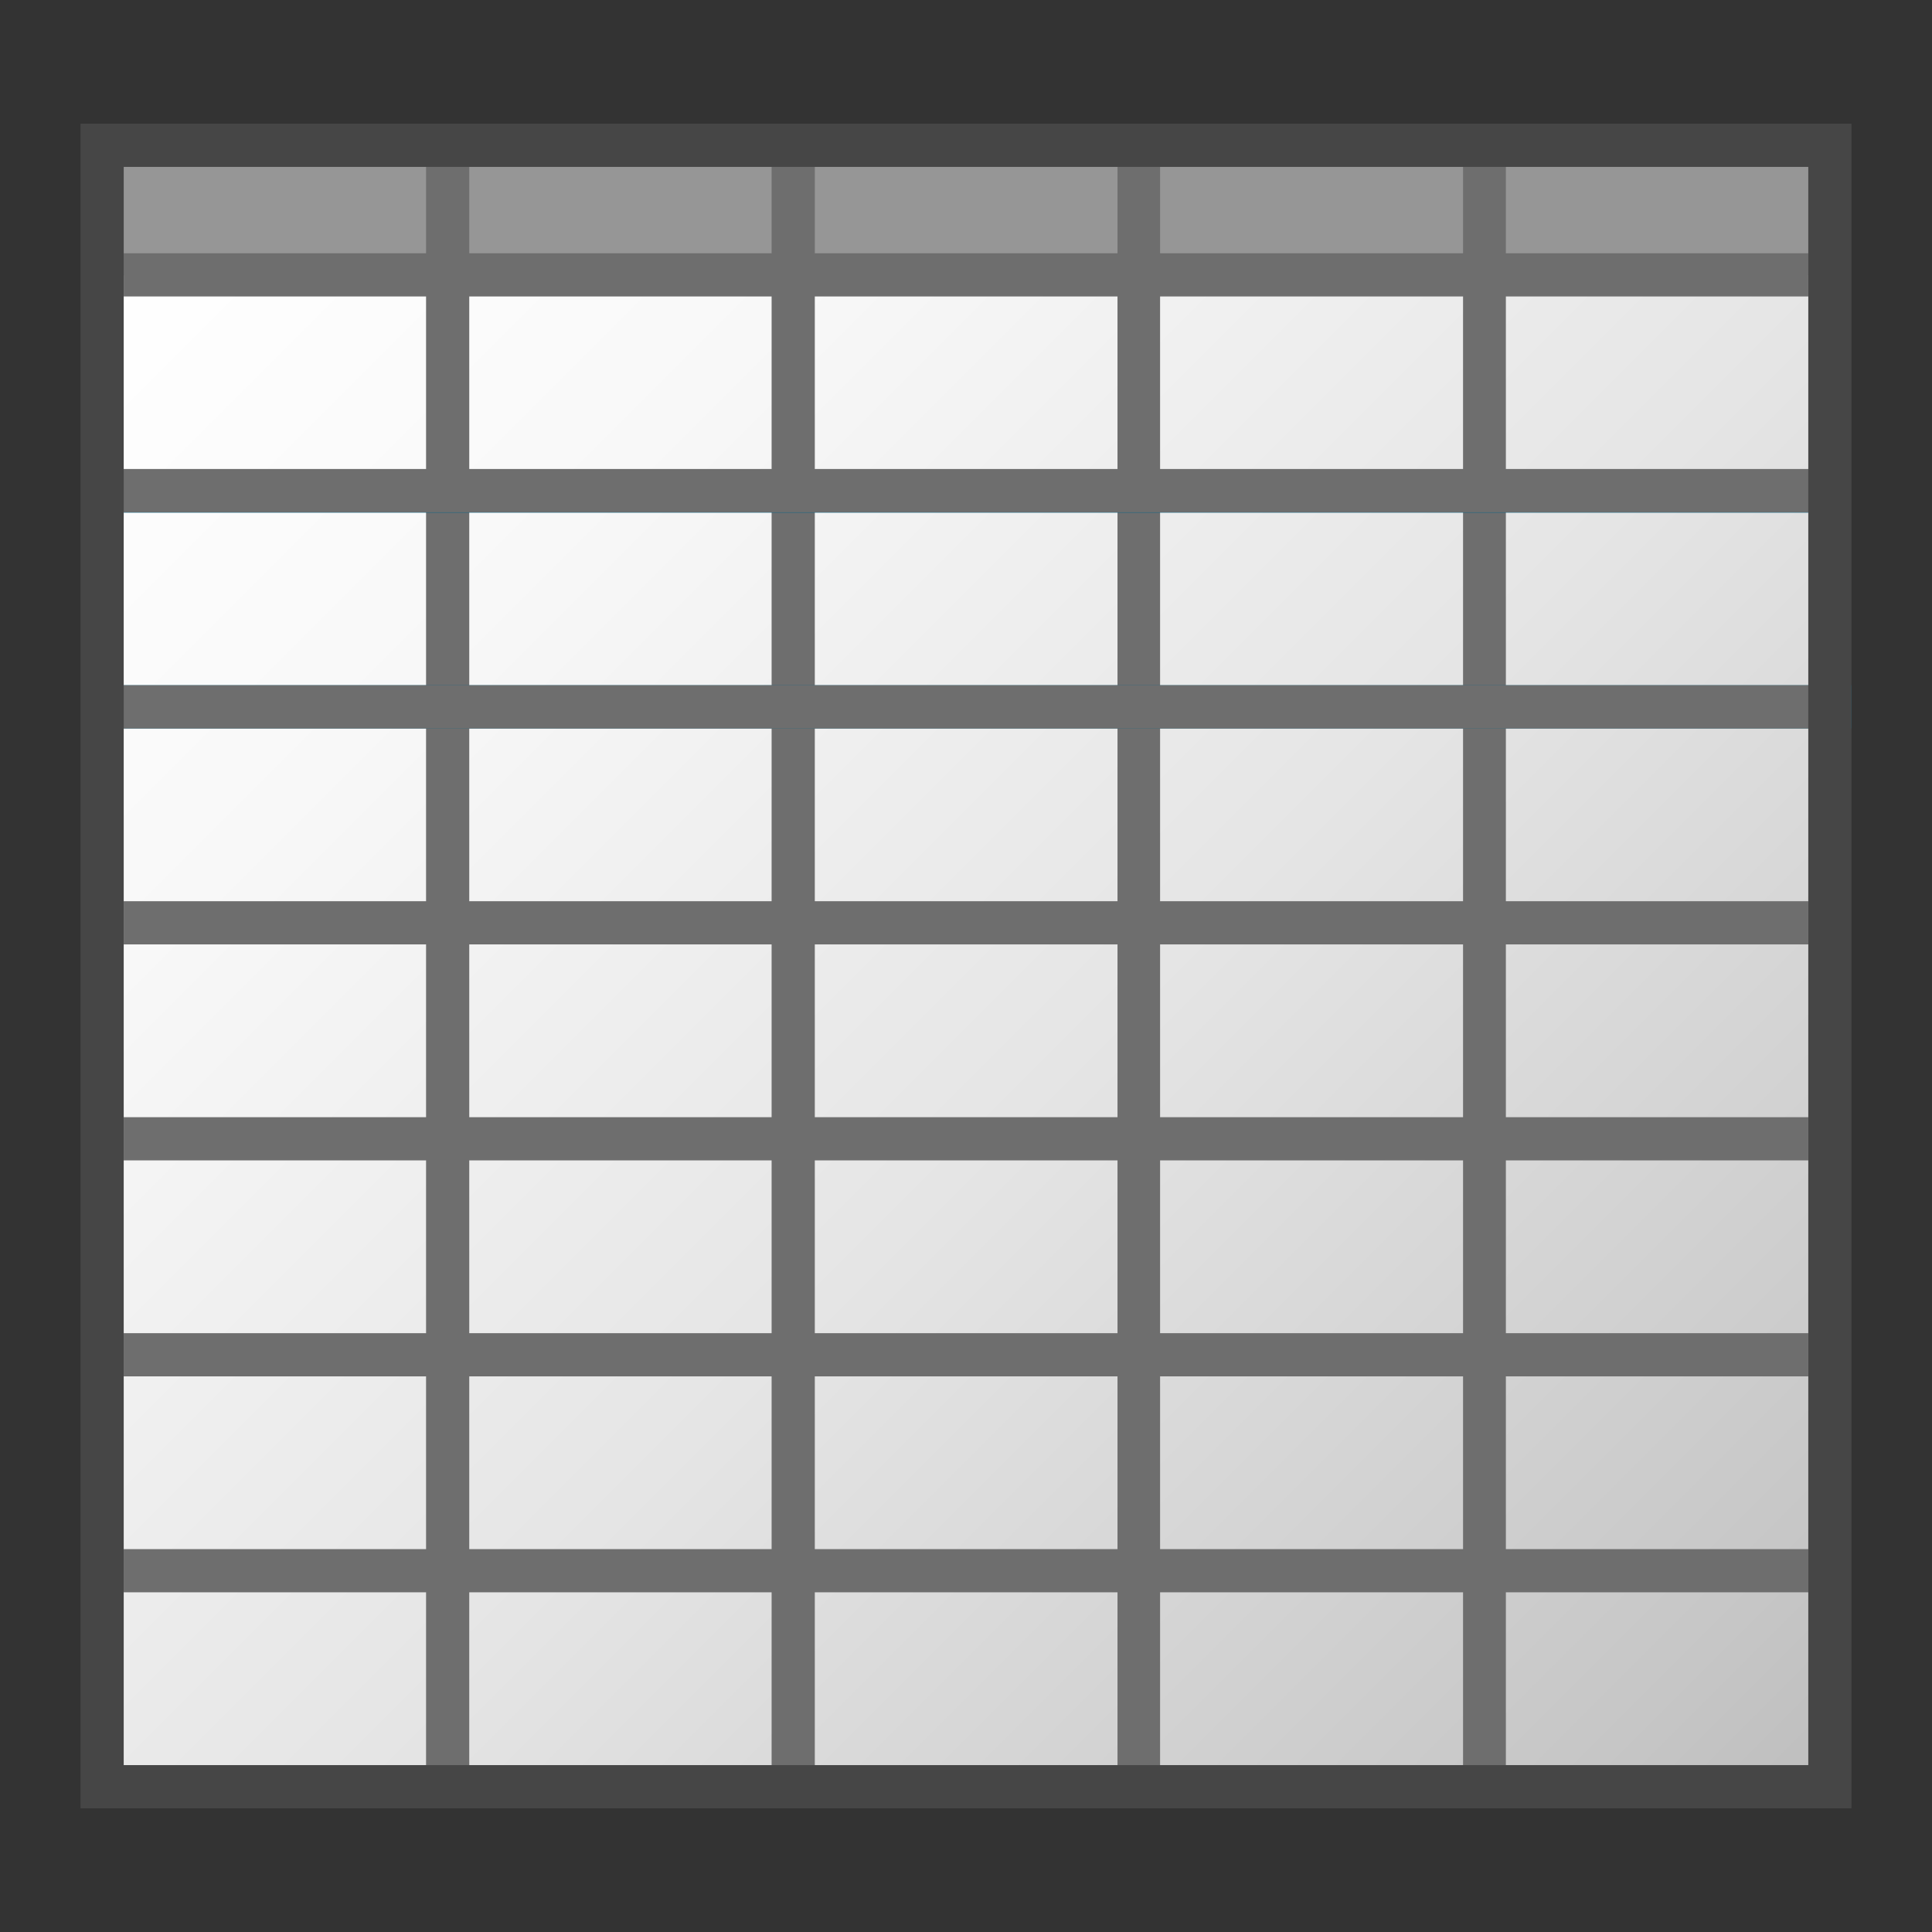 <svg id="Layer_1" data-name="Layer 1" xmlns="http://www.w3.org/2000/svg" xmlns:xlink="http://www.w3.org/1999/xlink" viewBox="0 0 48 48">
  <rect x="0" y="0" width="48" height="48" fill="#333333" stroke="none"/>
  <defs>
    <linearGradient id="linear-gradient" x1="-17.409" y1="73.045" x2="20.091" y2="35.545" gradientTransform="matrix(1.073, 0, 0, -1.073, 22.561, 83.878)" gradientUnits="userSpaceOnUse">
      <stop offset="0" stop-color="#fff"/>
      <stop offset="0.221" stop-color="#f8f8f8"/>
      <stop offset="0.541" stop-color="#e5e5e5"/>
      <stop offset="0.92" stop-color="#c6c6c6"/>
      <stop offset="1" stop-color="#bebebe"/>
    </linearGradient>
  </defs>
  <g id="g881">
    <path id="rect37" d="M2.537,6.829H45.463V44.39H2.537Z" fill="url(#linear-gradient)"/>
    <path id="rect39" d="M2.537,3.61H45.463V6.827H2.537Z" fill="#969696"/>
    <path id="line41" d="M36.881,3.453V44.6" fill="none" stroke="#6e6e6e" stroke-width="1.064"/>
    <path id="line45" d="M11.122,3.61V44.39" fill="none" stroke="#6e6e6e" stroke-width="1.073"/>
    <path id="line47" d="M28.293,3.31V44.5" fill="none" stroke="#6e6e6e" stroke-width="1.058"/>
    <path id="line49" d="M3.073,28.293H44.927" fill="none" stroke="#6e6e6e" stroke-width="1.073"/>
    <path id="line51" d="M3.073,33.659H44.927" fill="none" stroke="#6e6e6e" stroke-width="1.073"/>
    <path id="line53" d="M3.073,39.024H44.927" fill="none" stroke="#6e6e6e" stroke-width="1.073"/>
    <path id="line55" d="M3.073,22.927H44.927" fill="none" stroke="#6e6e6e" stroke-width="1.073"/>
    <path id="line57" d="M19.707,3.61V44.39" fill="none" stroke="#6e6e6e" stroke-width="1.073"/>
    <path id="line63" d="M3.073,17.561H46" fill="none" stroke="#006487" stroke-width="1.073"/>
    <path id="line65" d="M3.073,12.2H44.927" fill="none" stroke="#006487" stroke-width="1.073"/>
    <path id="line83" d="M3.073,6.829H44.927" fill="none" stroke="#6e6e6e" stroke-width="1.073"/>
    <path id="line55-1" d="M3,12.19H45.054" fill="none" stroke="#6e6e6e" stroke-width="1.076"/>
    <path id="line55-3" d="M3,17.562H45.054" fill="none" stroke="#6e6e6e" stroke-width="1.076"/>
    <path id="rect67" d="M2.537,3.61H45.463V44.39H2.537Z" fill="none" stroke="#464646" stroke-miterlimit="10" stroke-width="1.073"/>
  </g>
</svg>
